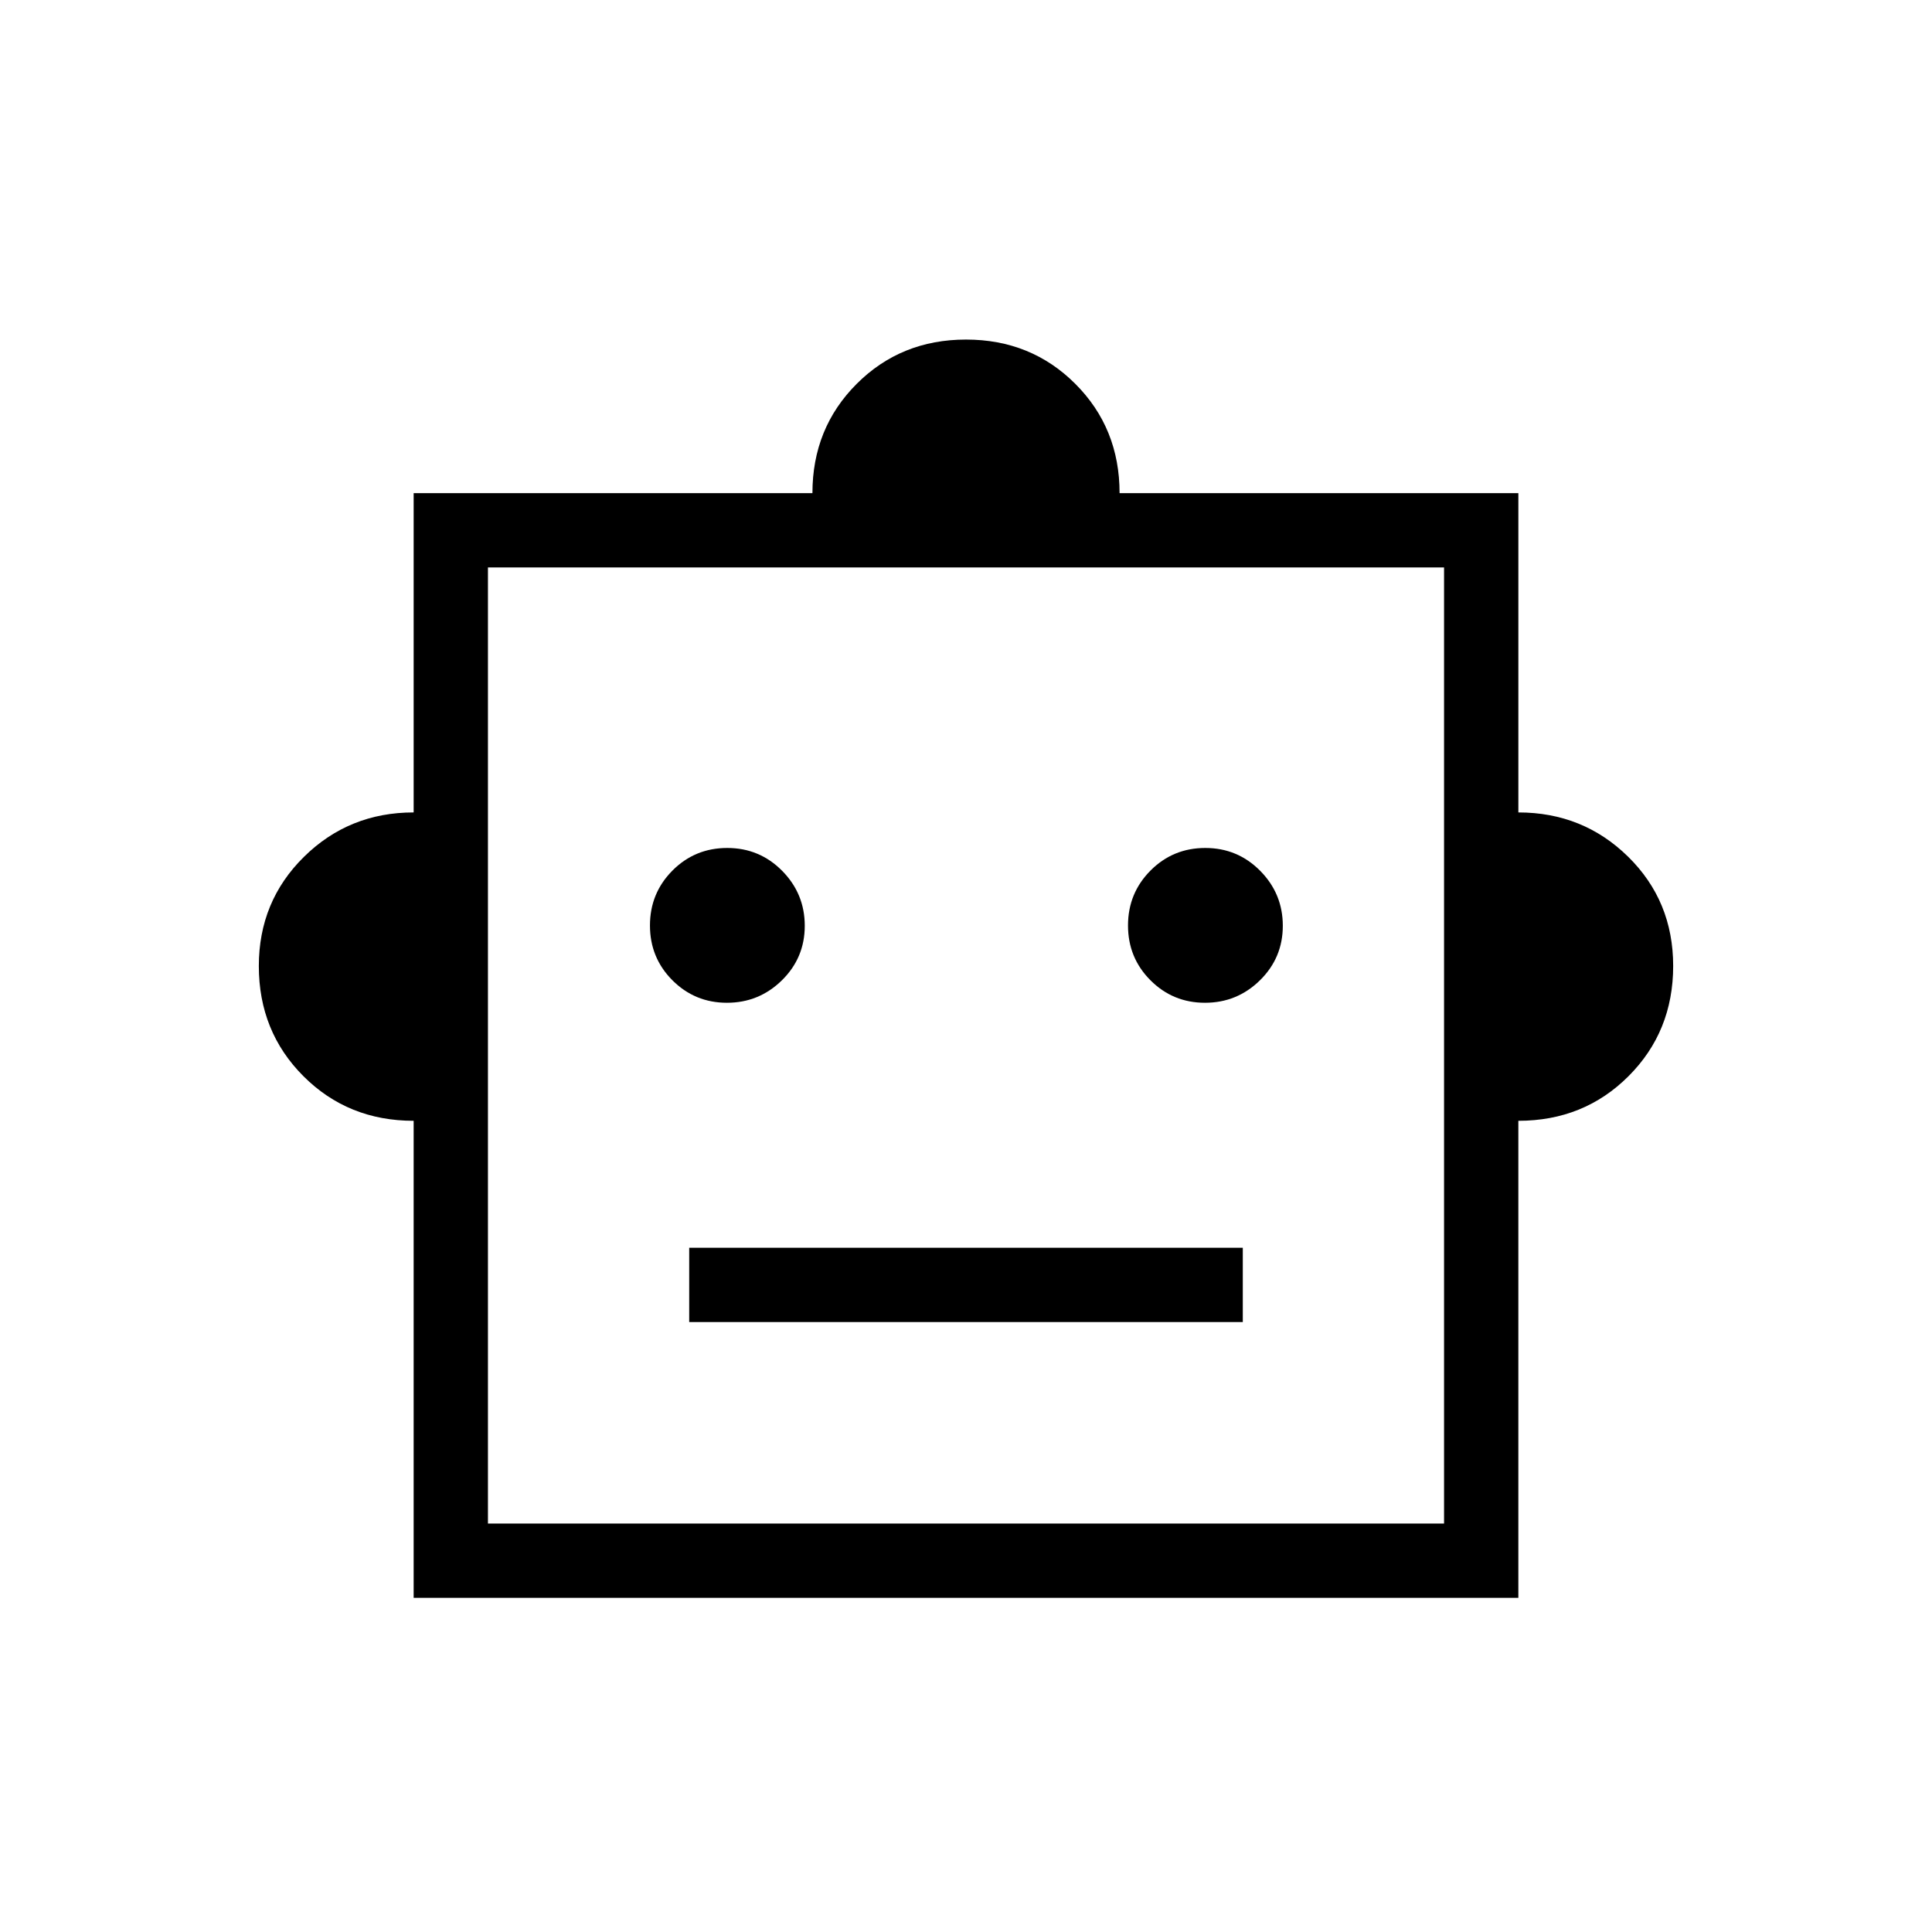 <svg xmlns="http://www.w3.org/2000/svg" height="24" viewBox="0 -960 960 960" width="24"><path d="M205.54-403.08q-32.62 0-54.77-22.17-22.16-22.17-22.16-54.73 0-32.14 22.39-54.23 22.39-22.1 54.54-22.1v-158.65h198.15q0-32.31 22-54.31t54.31-22q32.31 0 54.31 22t22 54.31h198.15v158.65q32.15 0 54.54 22T831.39-480q0 32.56-22.18 54.74t-54.75 22.18v237.04H205.54v-237.04Zm155.67-58.65q15.94 0 27.31-11.16 11.36-11.16 11.36-27.09 0-15.94-11.23-27.31-11.24-11.36-27.29-11.36-16.05 0-27.23 11.23-11.17 11.24-11.17 27.29 0 16.05 11.16 27.23 11.16 11.17 27.09 11.17Zm237.54 0q15.94 0 27.31-11.16 11.36-11.16 11.36-27.09 0-15.94-11.23-27.31-11.24-11.36-27.29-11.36-16.05 0-27.23 11.23-11.17 11.24-11.17 27.29 0 16.05 11.16 27.23 11.15 11.17 27.09 11.17ZM342.46-303.08h275.08V-340H342.46v36.92Zm-100 100.12h475.08v-475.08H242.46v475.08ZM480-440.5Z"/></svg>